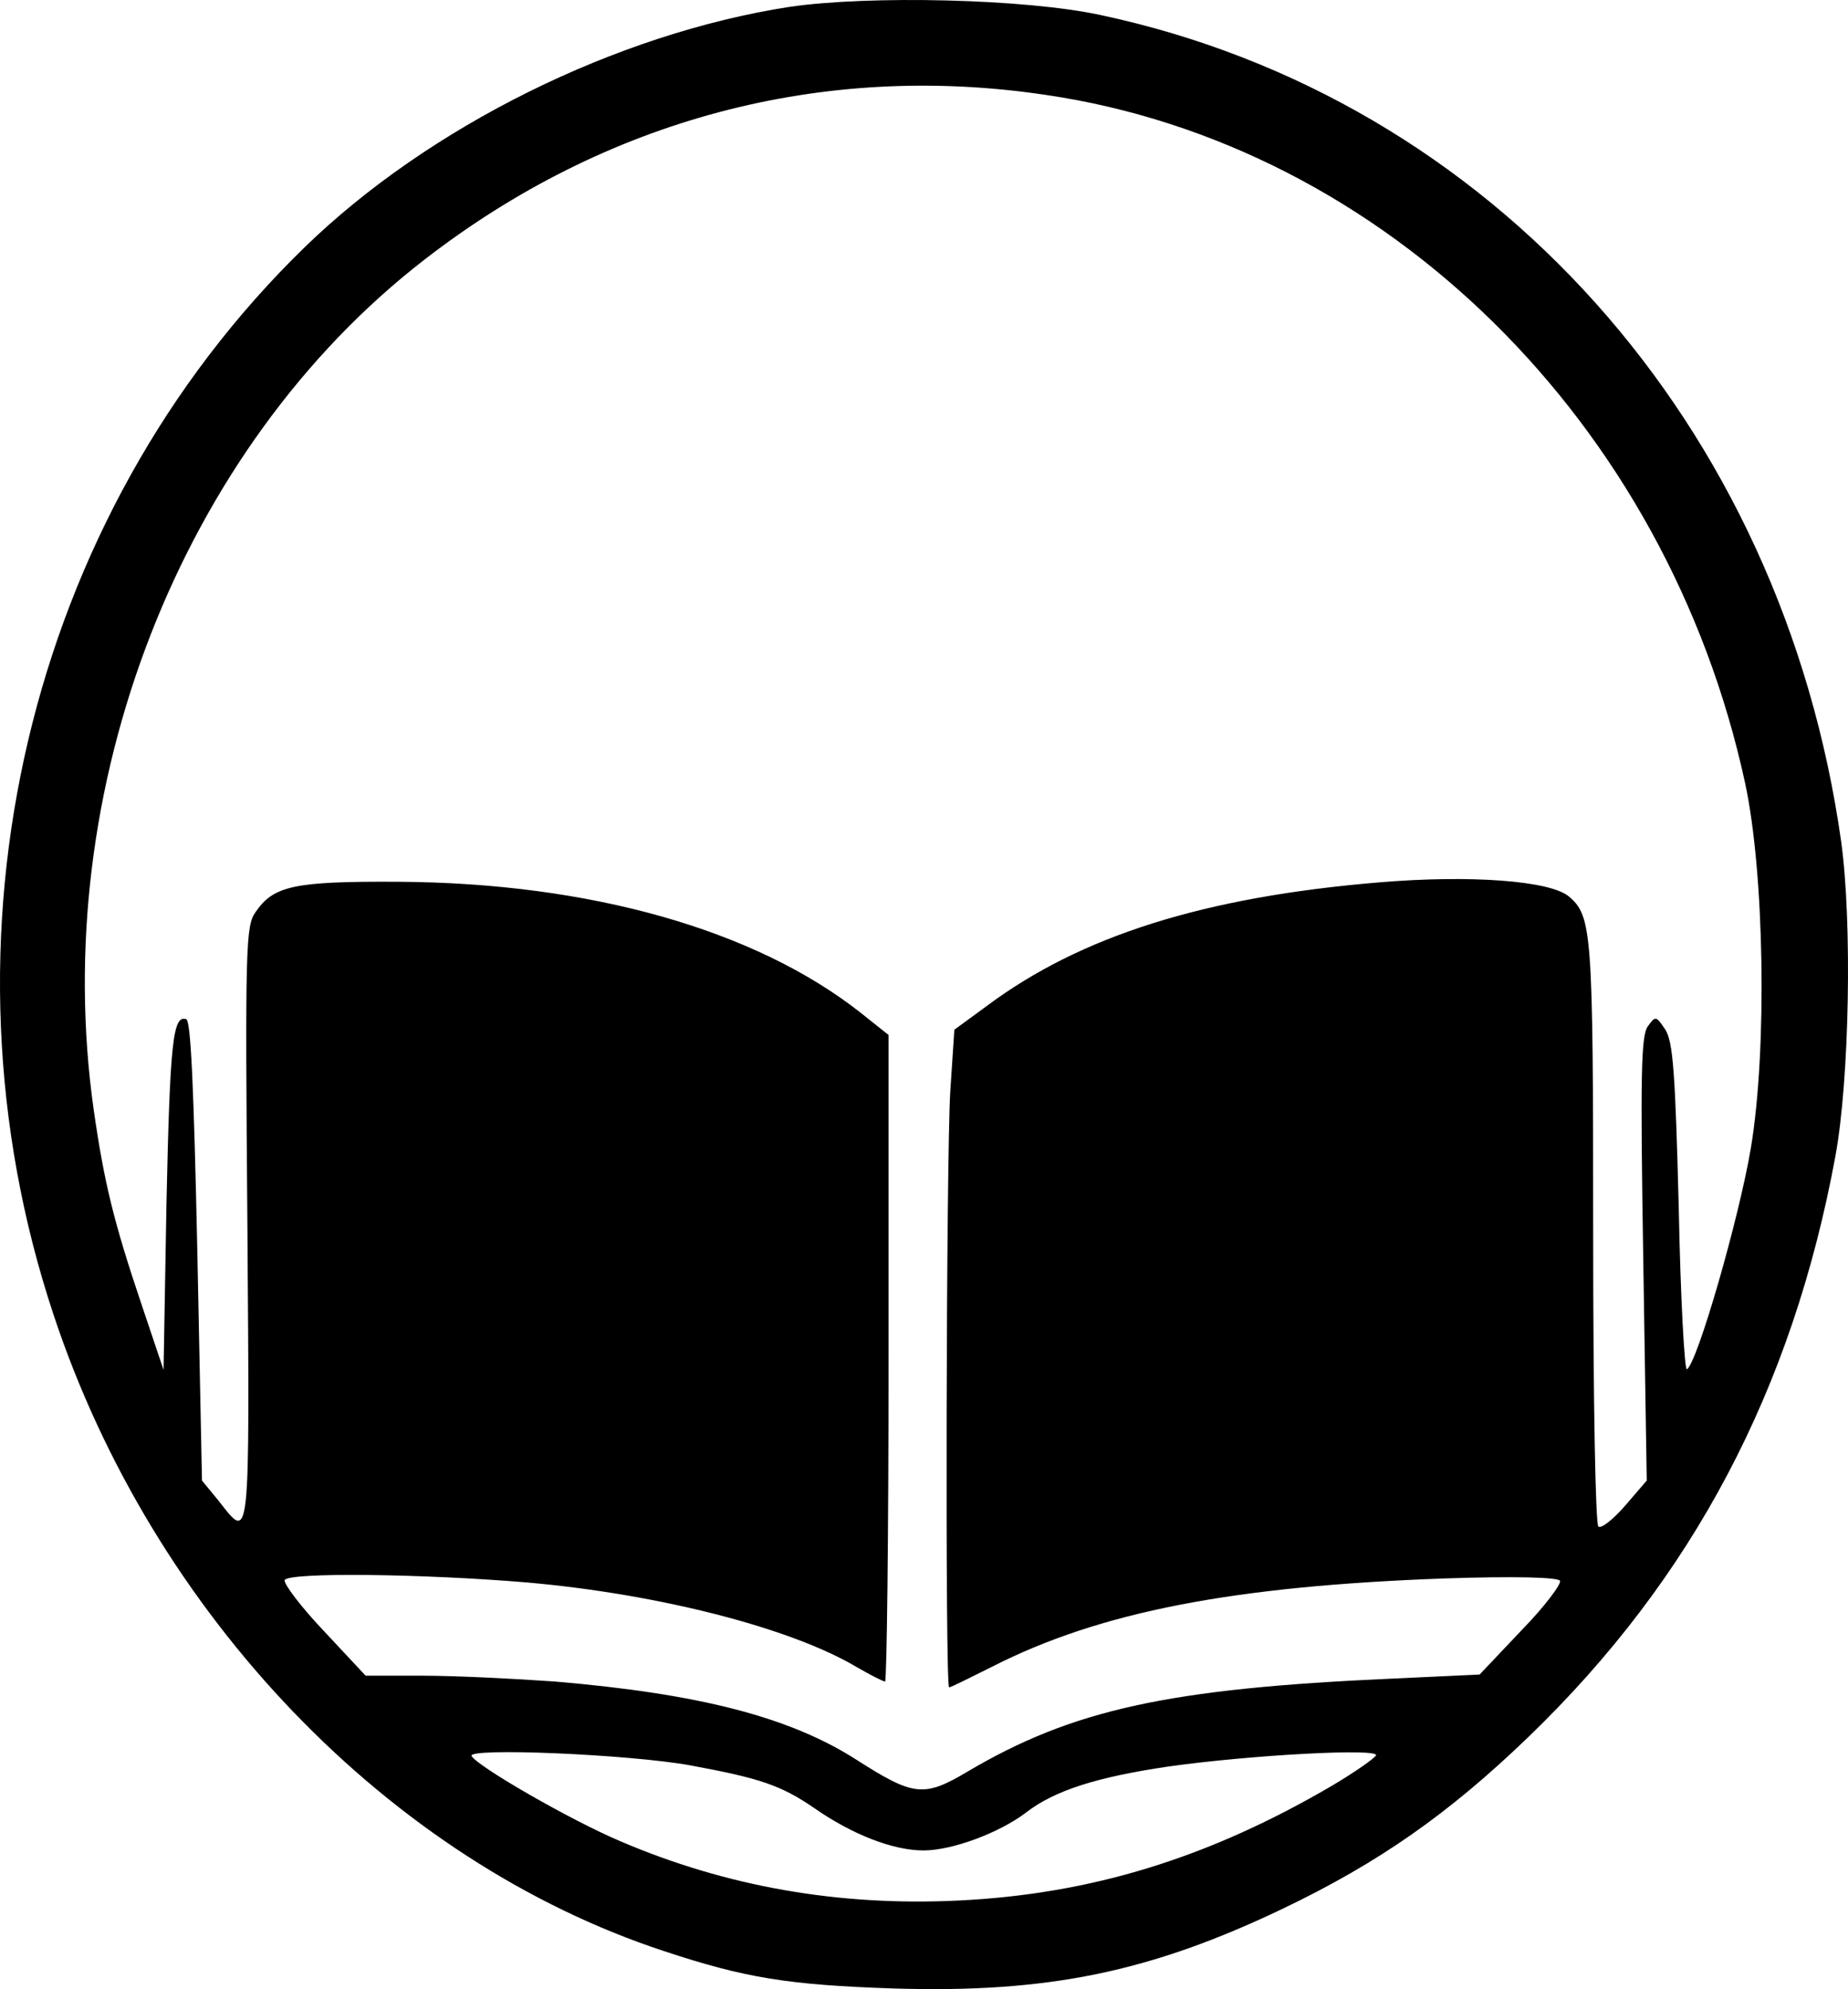 <?xml version="1.0" encoding="utf-8"?>
<svg xmlns="http://www.w3.org/2000/svg" viewBox="-63.981 30.901 317.346 341.485" width="317.346px" height="341.485px"><path d="m2450 6905c-297-46-619-205-833-413-476-463-646-1185-431-1832 171-516 577-938 1049-1093 139-46 213-58 395-64 263-8 439 28 667 137 165 79 285 163 422 295 282 272 453 596 527 997 24 131 29 400 10 539-101 719-601 1277-1272 1420-130 28-397 34-534 14zm439-151c583-85 1068-562 1202-1182 33-153 38-456 10-625-20-120-92-370-110-381-4-3-11 121-14 276-6 236-10 286-23 307-16 24-17 24-30 6-12-16-13-85-8-400l6-380-37-43c-20-23-41-40-46-36-5 3-9 213-9 505 0 519-2 543-42 577-33 27-169 37-325 24-301-25-513-92-674-212l-56-41-7-106c-7-116-9-1023-2-1023 3 0 35 16 73 35 186 95 416 139 779 152 120 4 193 2 197-4 3-5-26-44-66-85l-72-76-150-7c-384-17-549-53-730-160-74-44-92-42-189 20-115 74-271 114-519 135-70 5-172 10-227 10h-98l-71 76c-40 42-70 82-68 88 5 14 239 11 417-4 226-20 452-78 565-145 24-14 46-25 49-25s6 250 6 555v555l-49 39c-181 142-464 222-792 224-181 1-215-7-246-52-17-24-18-58-14-540 4-557 5-540-50-470l-28 34-8 394c-6 277-11 395-19 398-23 8-28-39-34-317l-5-285-37 110c-48 142-65 211-83 337-78 551 149 1135 568 1459 311 241 683 340 1066 283zm-609-2868c119-22 155-34 212-73 66-46 136-73 188-73 49 0 130 30 176 65 49 38 122 61 244 79 141 20 365 32 357 19-4-6-37-29-74-51-213-125-415-187-643-198-206-10-399 24-581 102-85 36-243 127-255 146-9 15 272 3 376-16z" id="object-0" transform="matrix(0.1, 0, 0, -0.1, -173.396, 722.579)"/></svg>
